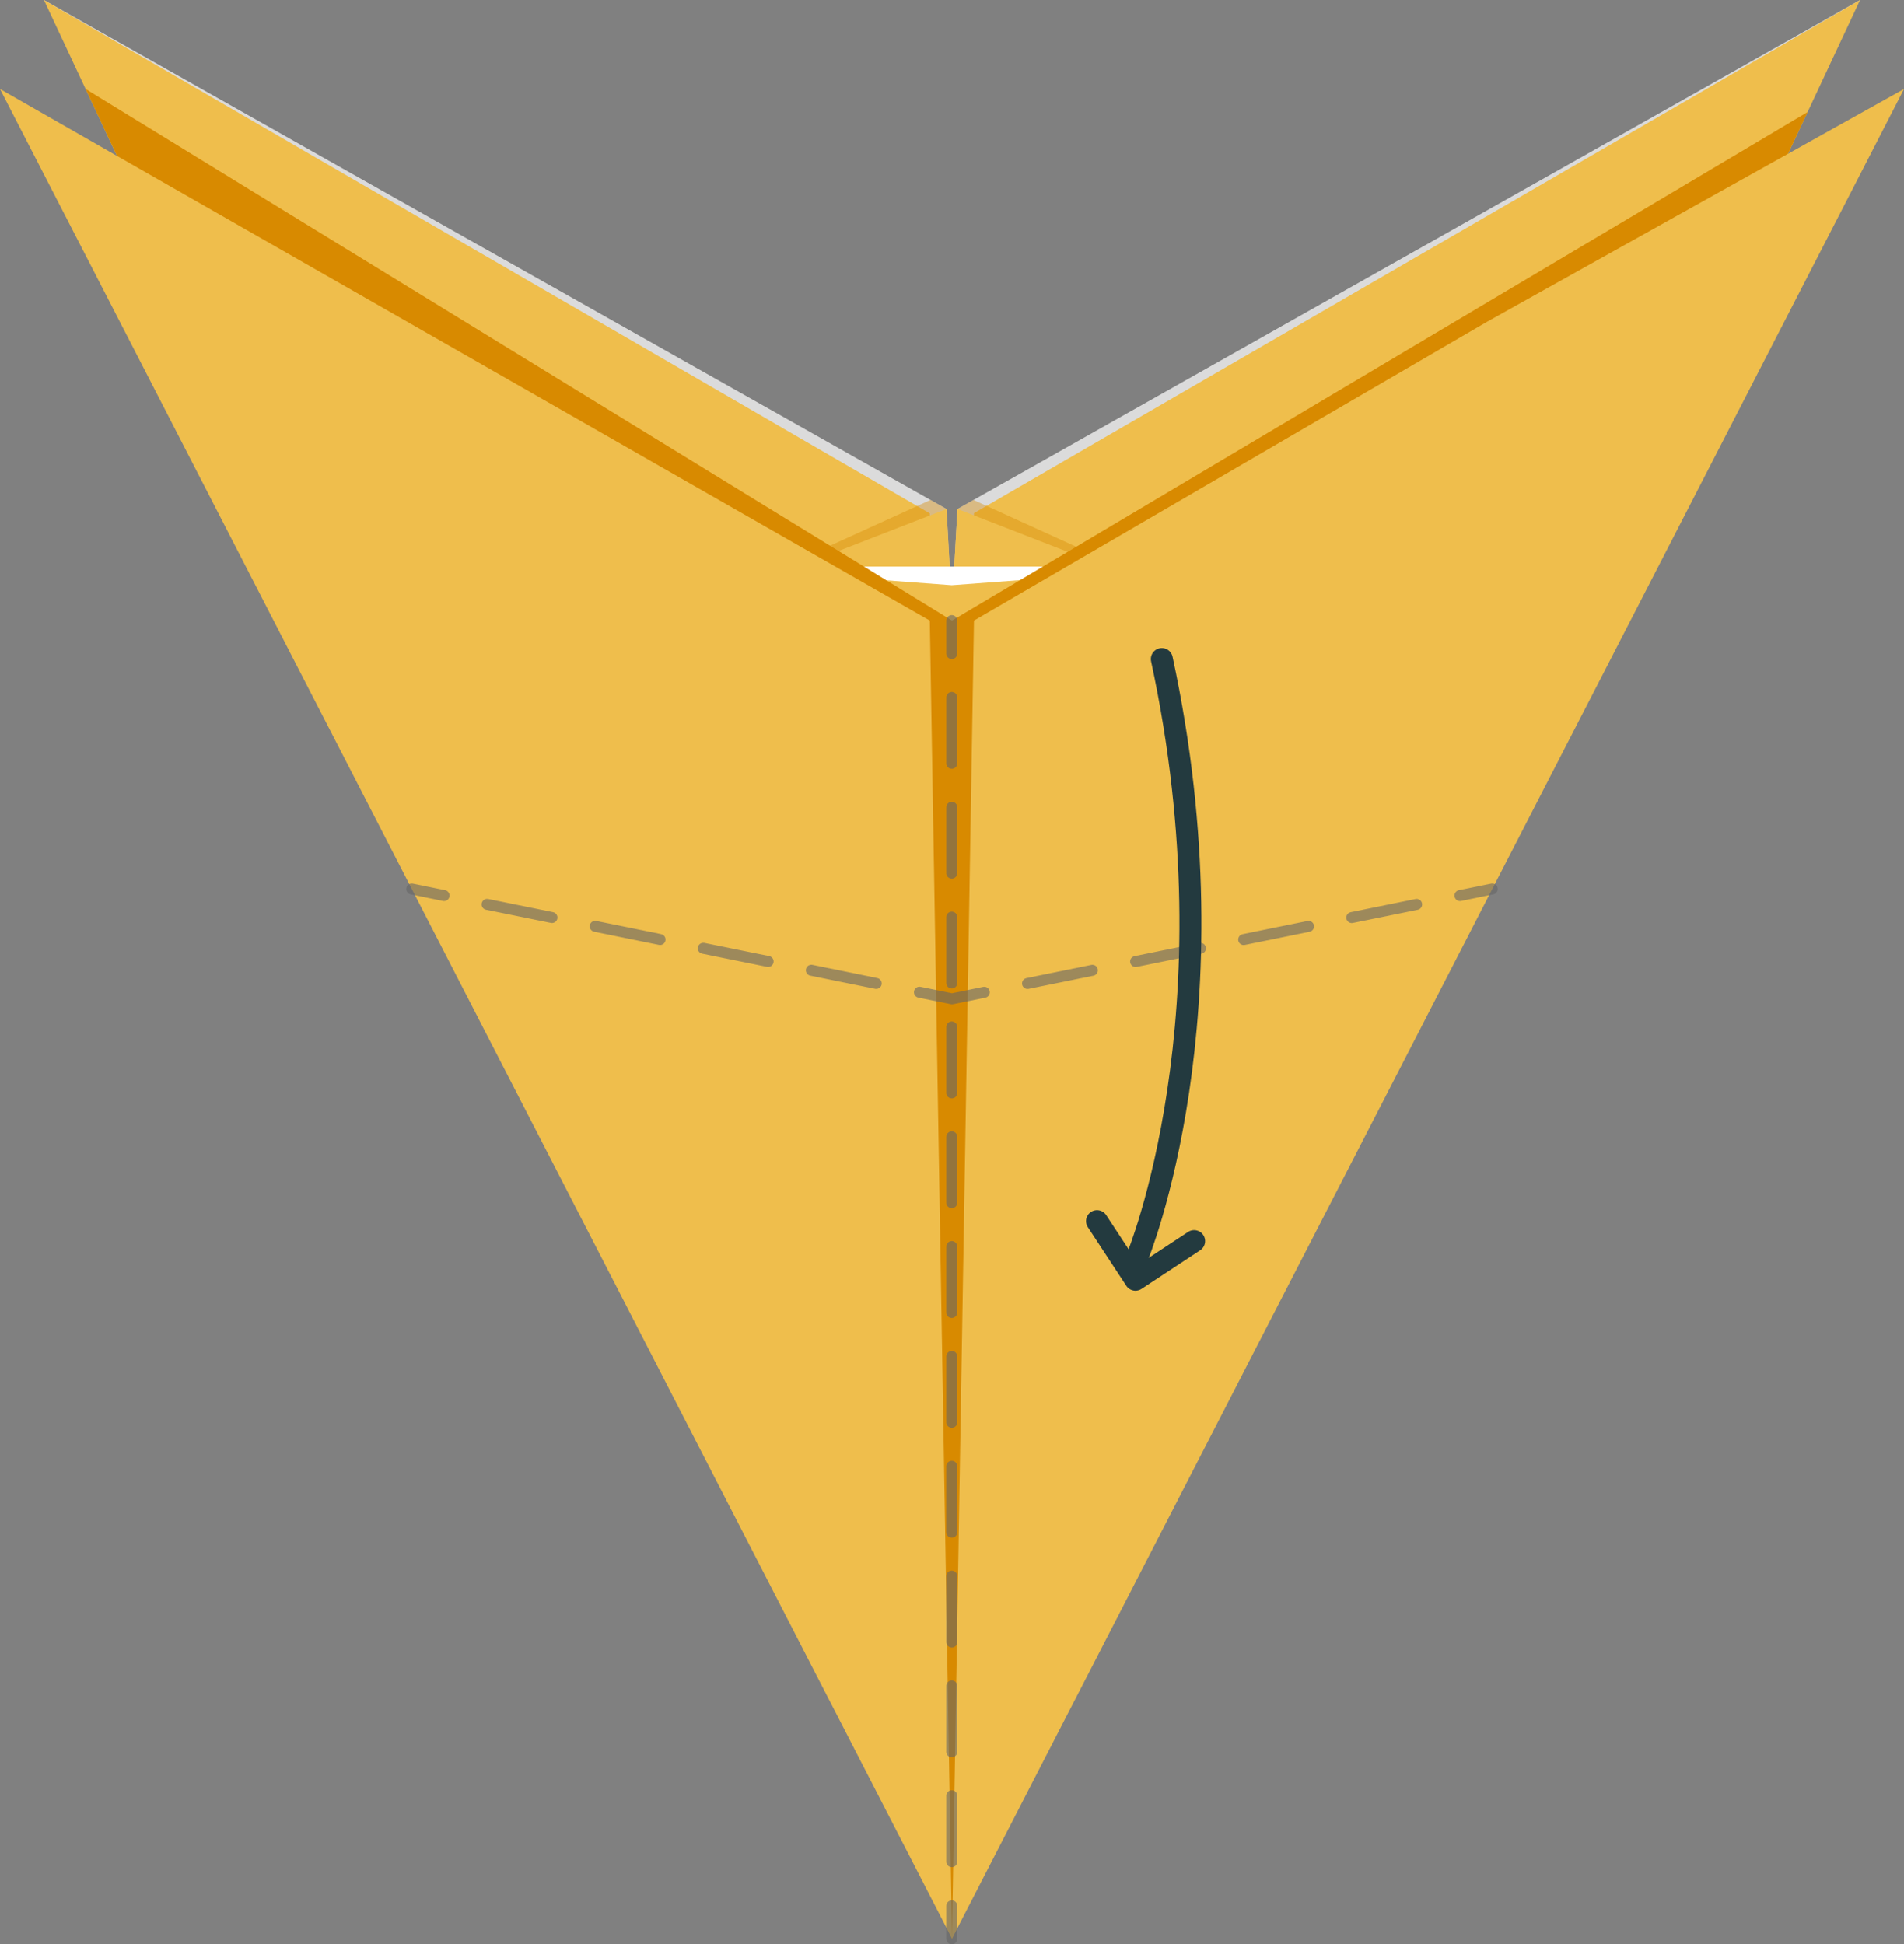 <svg width="86.66" height="88.51" viewBox="0 0 86.66 88.51" xmlns="http://www.w3.org/2000/svg" xmlns:xlink="http://www.w3.org/1999/xlink" xml:space="preserve" overflow="hidden"><rect x="0" y="0" width="86.66" height="88.51" fill="#808080" stroke="none"/><defs></defs><g><path d="M84.66 0 43.58 23.17 43.33 27.64 43.33 27.65 43.32 27.64 43.08 23.17 2 0 37.12 43.47 43.33 38.67 49.54 43.47Z" fill="#DBDBDB"/><path d="M84.66 0 43.33 88.25 44.33 23.36Z" fill="#EFBE4C"/><path d="M42.32 23.37 2 0 43.33 88.25Z" fill="#EFBE4C"/><path d="M43.08 23.17 42.35 22.76 31.92 27.51 43.32 27.64Z" fill="#D88A00" opacity="0.4"/><path d="M43.58 23.17 44.31 22.76 54.74 27.51 43.33 27.64Z" fill="#D88A00" opacity="0.4"/><path d="M43.32 27.64 31.92 27.51 43.08 23.17 43.33 27.56 43.58 23.17 54.74 27.51 43.33 27.64 43.33 27.64 43.33 27.64 43.32 27.64Z" fill="#EFBE4C"/><rect x="31.92" y="25.79" width="22.82" height="3.19" fill="#FFFFFF"/><path d="M54.74 28.98 31.92 28.98 31.92 25.79 43.32 26.64 54.74 25.79Z" fill="#EFBE4C"/><path d="M43.33 28.25 3.9 4.05 43.33 88.25 82.27 5.1Z" fill="#D88A00"/><g><path d="M86.66 4.05 84.07 9.09 74.21 28.25 43.33 88.25 44.33 28.25 67.68 14.65Z" fill="#EFBE4C"/><path d="M42.32 28.25 0 4.05 43.33 88.25Z" fill="#EFBE4C"/></g><g opacity="0.6"><g><line x1="43.32" y1="28.25" x2="43.32" y2="29.75" stroke="#666666" stroke-width="0.5" stroke-linecap="round" stroke-linejoin="round" fill="none"/><line x1="43.32" y1="31.75" x2="43.32" y2="85.76" stroke="#666666" stroke-width="0.5" stroke-linecap="round" stroke-linejoin="round" stroke-dasharray="3 2" fill="none"/><line x1="43.32" y1="86.76" x2="43.32" y2="88.26" stroke="#666666" stroke-width="0.5" stroke-linecap="round" stroke-linejoin="round" fill="none"/></g></g><g opacity="0.6"><g><line x1="18.74" y1="40.47" x2="20.21" y2="40.77" stroke="#666666" stroke-width="0.5" stroke-linecap="round" stroke-linejoin="round" fill="none"/><path d="M22.17 41.17 43.33 45.47 65.47 40.97" stroke="#666666" stroke-width="0.5" stroke-linecap="round" stroke-linejoin="round" stroke-dasharray="3.012 2.008" fill="none"/><line x1="66.45" y1="40.77" x2="67.92" y2="40.47" stroke="#666666" stroke-width="0.5" stroke-linecap="round" stroke-linejoin="round" fill="none"/></g></g><g><g><path d="M52.88 30C56.36 46.15 51.76 57.24 51.76 57.24" stroke="#233A3F" stroke-linecap="round" stroke-linejoin="round" stroke-miterlimit="10" fill="none"/><path d="M49.93 55.59 51.68 58.26 54.35 56.5" stroke="#233A3F" stroke-linecap="round" stroke-linejoin="round" stroke-miterlimit="10" fill="none"/></g></g></g></svg>